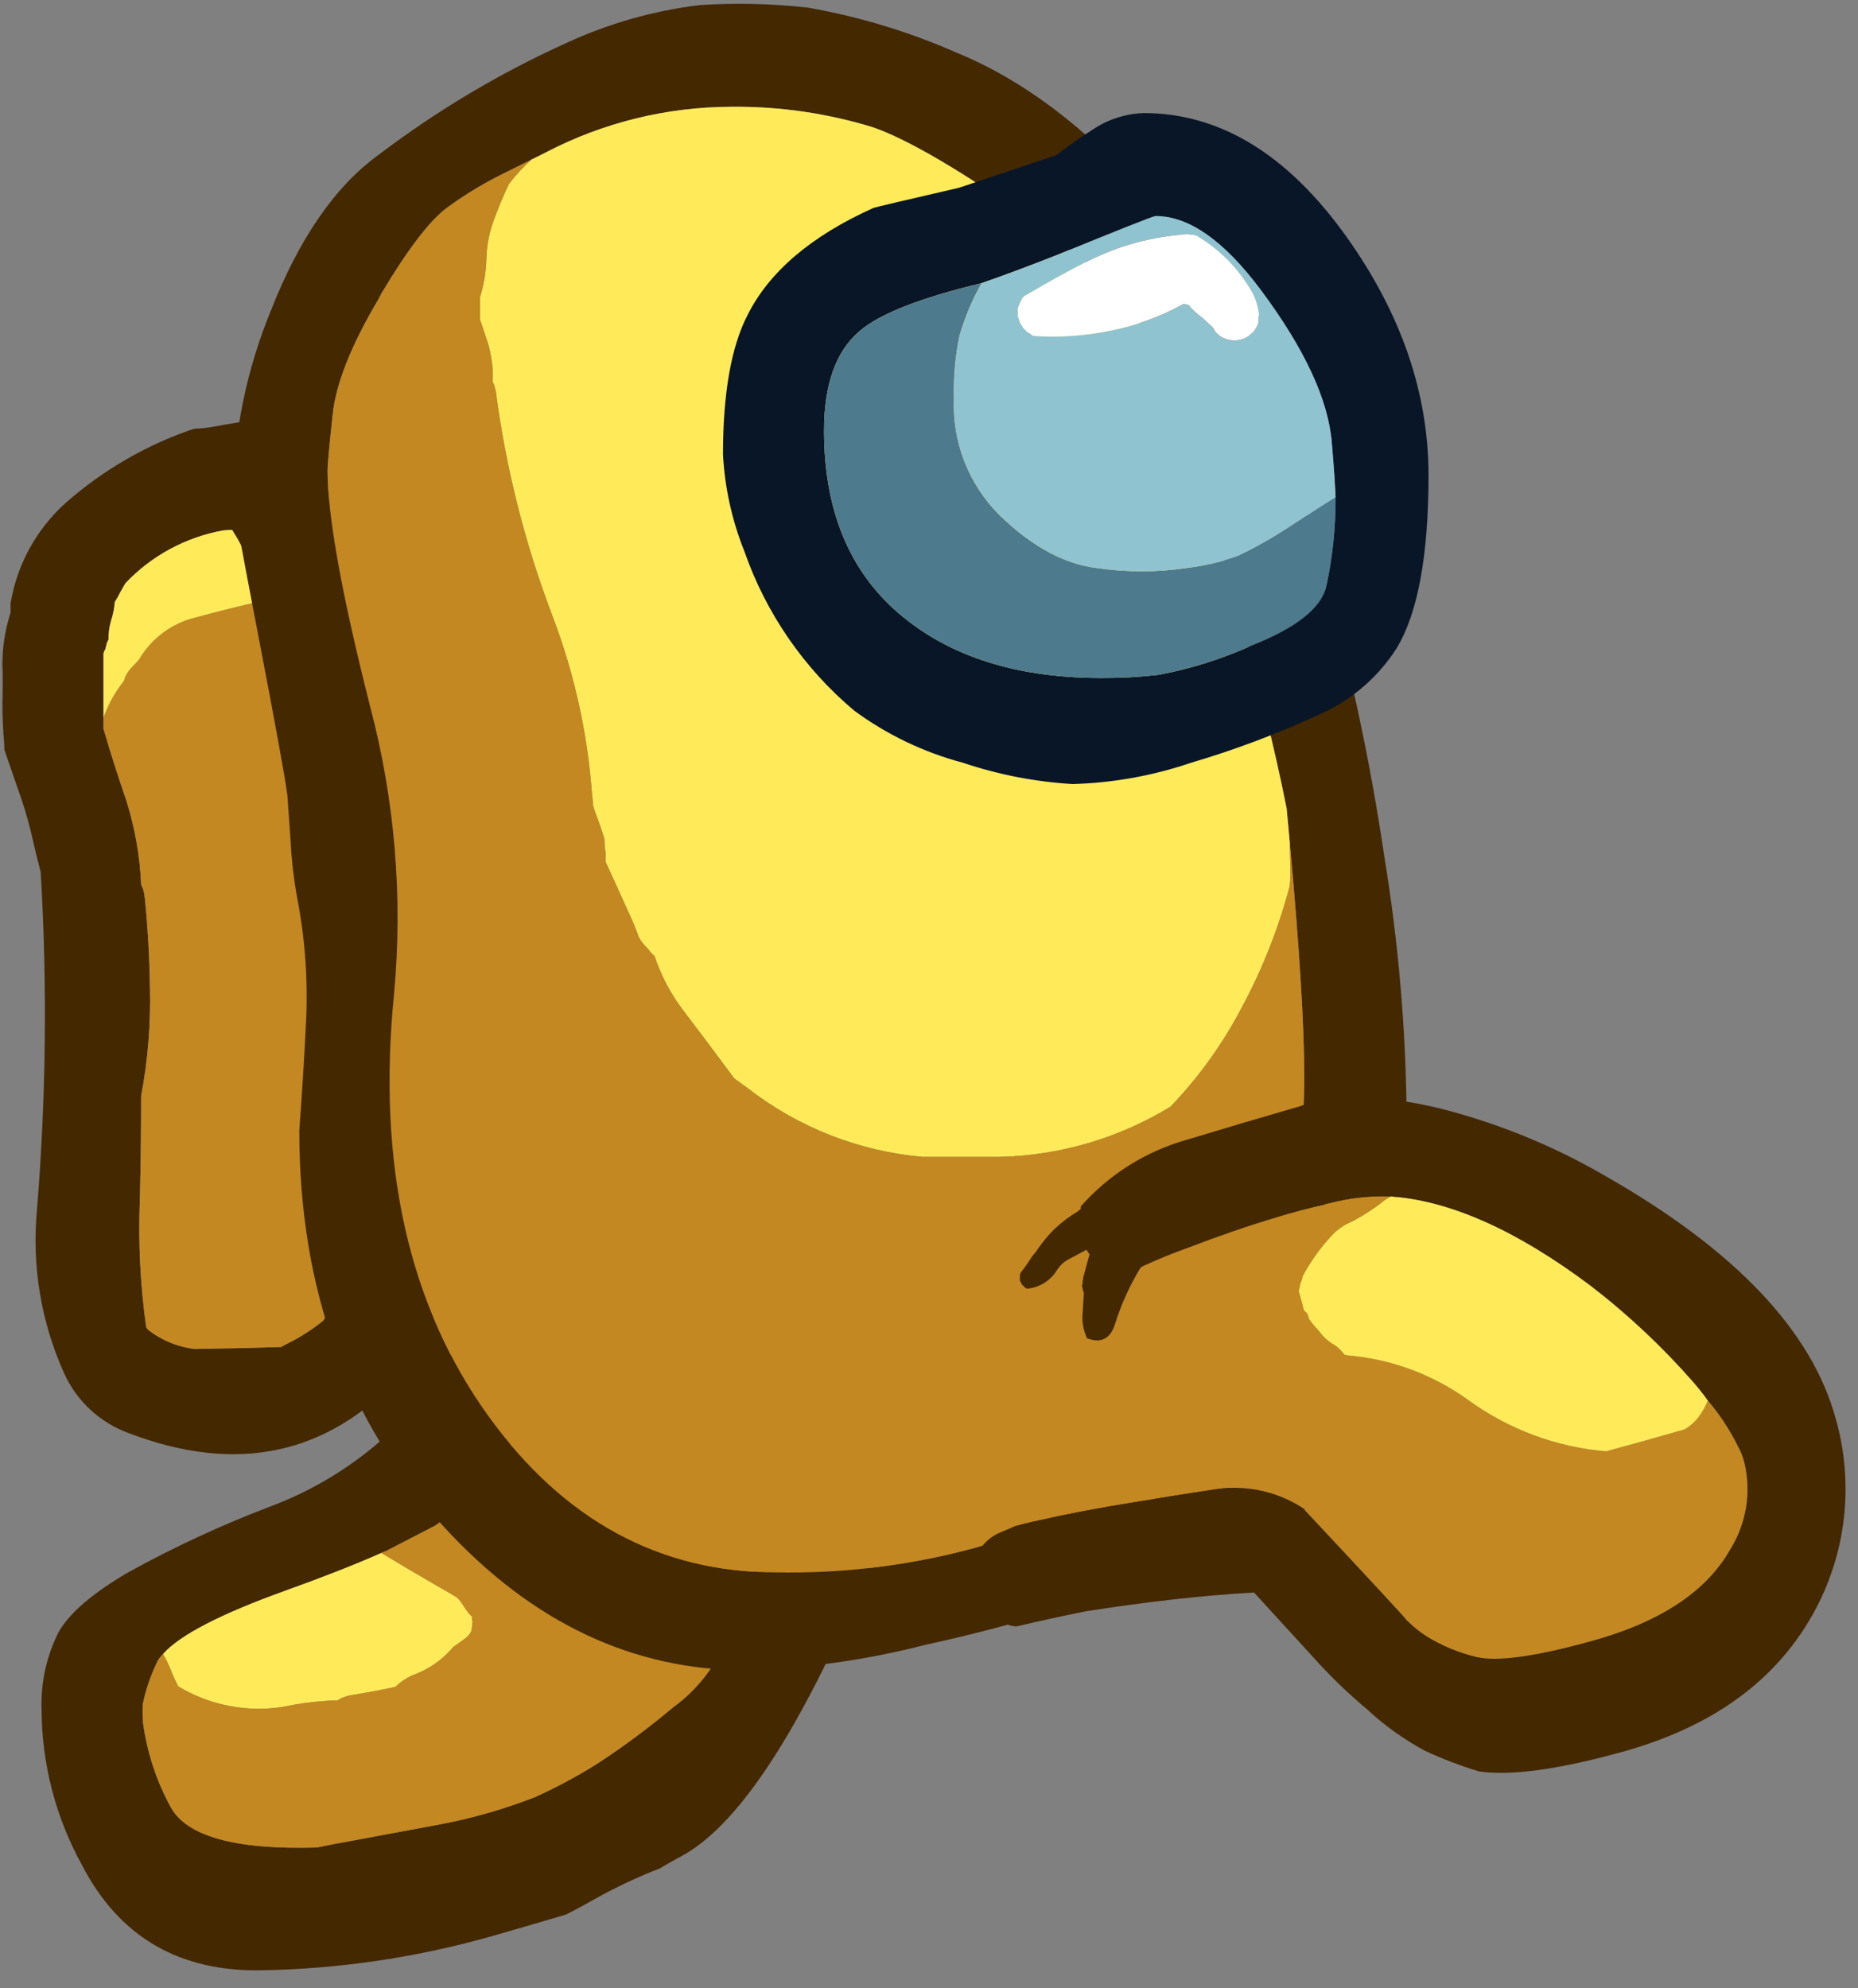 <svg width="100" height="107" viewBox="0 0 100 107" fill="none" xmlns="http://www.w3.org/2000/svg">
<rect x="0" y="0" width="100" height="107" fill="#808080" stroke="none"/>
<g clip-path="url(#clip0_1_824)">
<path d="M10.433 23.079C10.83 23.064 11.226 23.019 11.616 22.944C13.011 22.68 14.421 22.5 15.839 22.403C15.995 22.626 16.177 22.829 16.379 23.011C16.471 23.266 16.55 23.526 16.616 23.788C16.662 23.953 16.684 24.124 16.683 24.295C16.706 24.463 16.718 24.632 16.717 24.802C17.055 25.478 17.381 26.153 17.697 26.829C18.521 28.54 19.21 30.314 19.757 32.133C20.246 33.805 20.902 35.424 21.717 36.964C21.807 37.977 21.942 38.991 22.122 40.004C22.46 41.941 22.798 43.878 23.136 45.815C23.451 47.436 23.823 49.047 24.25 50.646C24.205 50.903 24.205 51.166 24.25 51.423C24.318 51.761 24.374 52.099 24.419 52.436C24.467 52.693 24.547 52.943 24.656 53.179C24.746 54.103 24.802 55.026 24.825 55.95C24.893 58.158 24.848 60.368 24.69 62.571C24.557 64.266 24.297 65.949 23.913 67.605C23.915 68.717 23.744 69.822 23.406 70.882C23.061 72.043 22.447 73.108 21.615 73.99C17.652 78.314 12.753 79.361 6.92 77.132C5.369 76.567 4.113 75.396 3.44 73.888C2.21 71.146 1.709 68.132 1.988 65.139C2.483 59.081 2.55 52.996 2.19 46.93C2.033 46.344 1.886 45.747 1.751 45.139C1.593 44.441 1.402 43.754 1.177 43.078C0.862 42.178 0.546 41.265 0.231 40.342C0.231 40.252 0.231 40.162 0.231 40.072C0.163 39.328 0.13 38.574 0.13 37.808C0.152 37.133 0.152 36.457 0.13 35.781C0.127 34.829 0.275 33.883 0.569 32.977C0.569 32.887 0.569 32.808 0.569 32.741C0.569 32.651 0.569 32.561 0.569 32.471C0.919 30.367 1.98 28.447 3.575 27.032C5.579 25.276 7.91 23.933 10.433 23.079ZM12.494 28.518C12.325 28.519 12.155 28.53 11.987 28.552C9.985 28.919 8.152 29.913 6.751 31.39L6.481 31.863C6.391 32.043 6.289 32.223 6.177 32.403C6.153 32.748 6.085 33.089 5.974 33.416C5.882 33.746 5.836 34.087 5.839 34.43C5.792 34.502 5.757 34.582 5.737 34.666L5.67 34.937C5.623 35.009 5.588 35.089 5.569 35.173V39.227C5.951 40.533 6.357 41.806 6.785 43.045C7.256 44.522 7.529 46.056 7.596 47.605C7.624 47.686 7.658 47.765 7.697 47.842L7.764 48.112C7.775 48.208 7.786 48.298 7.798 48.382C7.957 49.967 8.047 51.566 8.069 53.179C8.116 55.128 7.958 57.075 7.596 58.99C7.596 60.859 7.573 62.718 7.528 64.564C7.435 66.856 7.548 69.151 7.866 71.422C7.903 71.503 7.962 71.573 8.035 71.625C8.744 72.161 9.584 72.499 10.467 72.605C12.021 72.582 13.575 72.548 15.129 72.503C15.205 72.453 15.284 72.408 15.366 72.368C16.089 72.02 16.769 71.59 17.393 71.084C17.573 70.814 17.73 70.555 17.866 70.307C18.028 69.96 18.209 69.622 18.406 69.294C18.474 67.92 18.598 66.569 18.778 65.24C19.003 63.641 19.16 62.042 19.251 60.443C19.274 60.349 19.308 60.259 19.352 60.172C19.375 60.105 19.397 60.026 19.419 59.936C19.442 58.81 19.453 57.706 19.453 56.625C19.455 55.359 19.364 54.095 19.183 52.842C19.14 52.756 19.105 52.665 19.082 52.571C19.059 52.481 19.037 52.403 19.014 52.335V51.828C18.971 51.742 18.937 51.651 18.913 51.558C18.89 51.468 18.868 51.389 18.845 51.321C18.802 51.235 18.768 51.145 18.744 51.051V50.544C18.564 49.959 18.406 49.373 18.271 48.788C18.136 48.18 17.989 47.583 17.832 46.997C17.539 44.903 17.156 42.808 16.683 40.714C16.272 38.791 15.742 36.895 15.095 35.038C14.789 34.218 14.462 33.397 14.116 32.572V32.065C13.94 31.515 13.737 30.974 13.508 30.444C13.219 29.777 12.881 29.133 12.494 28.518H12.494Z" fill="#432800"/>
<path d="M14.116 32.335V32.572C14.462 33.396 14.789 34.218 15.095 35.038C15.742 36.895 16.272 38.791 16.683 40.714C17.156 42.808 17.539 44.903 17.832 46.997C17.989 47.583 18.136 48.18 18.271 48.788C18.406 49.373 18.564 49.959 18.744 50.544V51.051C18.768 51.145 18.802 51.235 18.845 51.321C18.868 51.389 18.89 51.468 18.913 51.558C18.937 51.651 18.971 51.742 19.014 51.828V52.335C19.037 52.403 19.059 52.481 19.082 52.571C19.105 52.665 19.14 52.755 19.183 52.842C19.364 54.095 19.455 55.359 19.453 56.625C19.453 57.706 19.442 58.81 19.42 59.936C19.397 60.026 19.375 60.105 19.352 60.172C19.308 60.259 19.274 60.349 19.251 60.443C19.161 62.042 19.003 63.641 18.778 65.24C18.598 66.569 18.474 67.92 18.406 69.294C18.209 69.622 18.028 69.96 17.866 70.307C17.73 70.555 17.573 70.814 17.393 71.084C16.769 71.59 16.089 72.02 15.366 72.368C15.284 72.408 15.205 72.453 15.129 72.503C13.575 72.548 12.021 72.582 10.467 72.605C9.584 72.499 8.745 72.161 8.035 71.625C7.962 71.573 7.903 71.503 7.866 71.422C7.548 69.151 7.435 66.856 7.528 64.564C7.573 62.718 7.596 60.859 7.596 58.99C7.958 57.075 8.116 55.128 8.069 53.179C8.047 51.566 7.957 49.967 7.798 48.382C7.786 48.298 7.775 48.208 7.764 48.112L7.697 47.842C7.658 47.765 7.624 47.686 7.596 47.605C7.529 46.056 7.256 44.522 6.785 43.045C6.357 41.806 5.951 40.533 5.569 39.227V38.619C5.826 37.897 6.203 37.223 6.683 36.626C6.71 36.48 6.768 36.342 6.852 36.221C6.928 36.097 7.019 35.984 7.123 35.883C7.258 35.748 7.382 35.612 7.494 35.477C8.148 34.367 9.218 33.565 10.467 33.248C11.672 32.919 12.889 32.615 14.116 32.335Z" fill="#C38822"/>
<path d="M11.987 28.552C12.155 28.53 12.325 28.519 12.494 28.518C12.881 29.133 13.219 29.777 13.508 30.444C13.737 30.974 13.94 31.515 14.116 32.065V32.335C12.889 32.615 11.672 32.919 10.467 33.248C9.218 33.565 8.148 34.367 7.494 35.477C7.382 35.612 7.258 35.748 7.123 35.883C7.019 35.984 6.928 36.097 6.852 36.22C6.768 36.342 6.71 36.48 6.683 36.626C6.203 37.223 5.826 37.897 5.569 38.619V35.173C5.588 35.089 5.623 35.009 5.67 34.937L5.737 34.666C5.757 34.582 5.792 34.502 5.839 34.43C5.836 34.087 5.882 33.746 5.974 33.416C6.085 33.089 6.153 32.748 6.177 32.403C6.289 32.223 6.391 32.043 6.481 31.862L6.751 31.39C8.152 29.913 9.985 28.919 11.987 28.552Z" fill="#FFEB5A"/>
<path d="M40.578 62.708C42.592 62.645 44.591 63.073 46.402 63.956C47.641 64.666 48.627 65.746 49.221 67.045C49.649 68.018 49.939 69.047 50.081 70.1C50.199 70.726 50.267 71.36 50.286 71.996C50.107 73.651 49.773 75.285 49.29 76.878C48.485 79.934 47.44 82.921 46.164 85.812C42.765 93.638 39.599 98.337 36.666 99.909C36.257 100.127 35.87 100.346 35.506 100.565C34.421 100.987 33.363 101.476 32.339 102.031C31.566 102.468 30.94 102.807 30.463 103.046C29.535 103.323 28.222 103.706 26.524 104.196C22.5 105.343 18.344 105.965 14.16 106.046C9.676 106.149 6.431 104.269 4.424 100.406C2.998 97.829 2.246 94.934 2.237 91.989C2.191 90.555 2.506 89.131 3.152 87.849C3.733 86.823 4.978 85.752 6.89 84.635C9.356 83.27 11.917 82.083 14.552 81.083C17.507 79.977 20.148 78.166 22.244 75.809C23.432 74.533 24.374 73.048 25.022 71.43C25.376 70.384 25.932 69.417 26.659 68.586C28.192 67.193 30.783 65.818 34.433 64.461C37.561 63.276 39.61 62.691 40.578 62.708M43.555 68.469C43.553 68.559 42.057 68.454 39.066 68.156L31.101 71.601C30.338 72.782 29.283 74.532 27.937 76.852C26.928 78.773 25.529 80.464 23.831 81.816C23.717 81.904 23.581 82.003 23.421 82.113L20.762 83.487C20.68 83.514 20.601 83.546 20.524 83.584C19.16 84.19 17.459 84.859 15.421 85.592C11.886 86.861 9.67 88.005 8.774 89.026C8.605 89.183 8.474 89.377 8.393 89.594C8.071 90.28 7.831 91.002 7.681 91.744L7.679 91.846L7.678 91.913L7.675 92.082C7.671 92.285 7.679 92.499 7.698 92.724C7.913 94.308 8.413 95.839 9.175 97.243C10.026 98.835 12.649 99.566 17.044 99.439C17.428 99.355 18.354 99.18 19.823 98.912L23.653 98.2C25.404 97.87 27.12 97.379 28.78 96.733C29.958 96.202 31.097 95.589 32.19 94.899C33.595 93.979 34.943 92.975 36.228 91.894C37.589 90.907 38.624 89.536 39.201 87.957C39.745 86.435 41.05 83.27 43.114 78.462C44.017 76.448 44.513 74.275 44.574 72.067C44.51 71.644 44.316 71.252 44.019 70.943C43.748 70.661 43.567 70.305 43.496 69.921C43.624 69.022 43.644 68.538 43.555 68.469L43.555 68.469Z" fill="#432800"/>
<path d="M25.266 86.875L25.398 87.012C25.395 87.092 25.406 87.172 25.428 87.249L25.426 87.384C25.426 87.465 25.413 87.544 25.388 87.62L25.386 87.755C25.316 87.912 25.209 88.049 25.075 88.156C24.869 88.31 24.641 88.475 24.39 88.651C23.81 89.343 23.054 89.867 22.202 90.168C21.86 90.32 21.548 90.532 21.279 90.794C20.511 90.961 19.742 91.105 18.974 91.227C18.685 91.266 18.407 91.365 18.159 91.518C17.168 91.546 16.182 91.665 15.213 91.873C13.266 92.174 11.276 91.782 9.589 90.763C9.456 90.509 9.337 90.247 9.231 89.98C9.106 89.65 8.954 89.331 8.774 89.026C9.67 88.005 11.886 86.861 15.421 85.592C17.459 84.859 19.16 84.19 20.524 83.584C21.594 84.233 22.676 84.871 23.769 85.498C24.059 85.66 24.337 85.823 24.605 85.985C24.716 86.1 24.816 86.227 24.903 86.362C25.011 86.542 25.132 86.713 25.266 86.875Z" fill="#FFEB5A"/>
<path d="M39.066 68.156C42.057 68.454 43.553 68.559 43.555 68.469C43.644 68.538 43.624 69.022 43.496 69.921C43.567 70.305 43.748 70.661 44.019 70.943C44.316 71.251 44.51 71.644 44.574 72.067C44.513 74.274 44.017 76.448 43.114 78.462C41.05 83.27 39.745 86.435 39.201 87.957C38.624 89.536 37.589 90.907 36.228 91.894C34.943 92.975 33.595 93.979 32.19 94.899C31.097 95.589 29.958 96.202 28.78 96.733C27.12 97.379 25.404 97.87 23.653 98.2L19.823 98.912C18.354 99.18 17.428 99.355 17.044 99.439C12.649 99.566 10.026 98.835 9.175 97.243C8.413 95.839 7.913 94.308 7.698 92.724C7.679 92.499 7.671 92.285 7.675 92.082L7.678 91.913L7.679 91.846L7.681 91.744C7.831 91.002 8.071 90.28 8.393 89.594C8.474 89.377 8.605 89.183 8.774 89.026C8.954 89.331 9.106 89.65 9.231 89.98C9.337 90.247 9.456 90.509 9.589 90.763C11.275 91.782 13.266 92.174 15.213 91.873C16.182 91.665 17.168 91.546 18.159 91.518C18.407 91.365 18.685 91.266 18.974 91.227C19.742 91.105 20.511 90.961 21.279 90.794C21.548 90.532 21.86 90.32 22.202 90.168C23.054 89.867 23.81 89.343 24.39 88.651C24.641 88.475 24.869 88.31 25.075 88.156C25.209 88.049 25.316 87.912 25.386 87.755L25.388 87.62C25.413 87.544 25.426 87.465 25.426 87.384L25.428 87.249C25.405 87.172 25.395 87.092 25.398 87.012L25.265 86.875C25.132 86.713 25.011 86.542 24.903 86.362C24.816 86.227 24.716 86.101 24.605 85.985C24.337 85.823 24.059 85.66 23.769 85.498C22.675 84.871 21.594 84.233 20.524 83.584C20.601 83.546 20.68 83.514 20.762 83.487L23.421 82.113C23.58 82.003 23.717 81.904 23.831 81.816C25.529 80.464 26.928 78.773 27.937 76.852C29.283 74.532 30.338 72.782 31.101 71.601L39.066 68.156Z" fill="#C38822"/>
<path d="M14.589 16.694C16.12 12.798 18.057 10.005 20.399 8.316C23.511 5.956 26.876 3.95 30.433 2.336C32.709 1.278 35.137 0.583 37.629 0.276C39.577 0.146 41.533 0.191 43.473 0.411C46.266 0.898 48.989 1.726 51.581 2.877C55.029 4.298 58.373 6.81 61.614 10.41C63.113 12.057 64.523 13.782 65.837 15.579C70.048 25.361 72.966 35.65 74.519 46.187C75.249 50.644 75.644 55.15 75.702 59.666C75.702 66.558 72.132 74.012 64.993 82.03C61.896 84.339 59.599 85.757 58.101 86.287C55.393 87.17 52.642 87.915 49.858 88.516C46.698 89.331 43.458 89.796 40.196 89.901C34.047 89.901 28.608 87.323 23.879 82.165C18.699 76.535 16.109 69.429 16.109 60.848C16.267 58.709 16.379 56.907 16.447 55.443C16.603 53.023 16.444 50.593 15.974 48.214C15.798 47.219 15.686 46.215 15.636 45.207L15.467 42.808C15.354 41.907 14.825 39.002 13.879 34.092C12.978 29.408 12.528 26.942 12.528 26.694C12.58 23.261 13.279 19.868 14.589 16.694M20.534 15.782C20.484 15.876 20.439 15.966 20.399 16.052C18.896 18.579 18.063 20.685 17.899 22.37C17.716 24.079 17.626 25.059 17.629 25.309C17.629 27.764 18.395 32.009 19.926 38.045C21.253 43.077 21.687 48.302 21.21 53.484C20.287 62.672 21.987 70.262 26.311 76.253C30.365 81.839 35.523 84.631 41.784 84.631C45.387 84.701 48.981 84.257 52.459 83.314C56.209 82.268 59.598 80.211 62.256 77.368C63.067 76.492 63.811 75.636 64.486 74.801L68.236 69.024C68.381 68.667 68.516 68.318 68.641 67.976C68.781 67.598 68.905 67.226 69.013 66.862C69.642 64.474 70.026 62.029 70.161 59.565V59.531C70.18 59.087 70.191 58.636 70.195 58.179V57.875C70.195 55.176 69.936 50.998 69.418 45.342C69.365 44.75 69.309 44.142 69.249 43.518C68.574 40.117 67.571 36.085 66.243 31.423C65.117 27.437 64.035 24.002 62.999 21.12C62.691 20.097 62.272 19.112 61.749 18.18C60.556 16.041 58.518 13.958 55.635 11.931C51.804 9.23 48.932 7.541 47.02 6.863C44.537 6.095 41.95 5.719 39.351 5.748C35.894 5.756 32.489 6.59 29.419 8.181C29.305 8.242 29.035 8.378 28.608 8.586C28.283 8.751 27.877 8.954 27.392 9.194C27.368 9.201 27.345 9.213 27.325 9.228C26.173 9.777 25.076 10.433 24.048 11.188C23.125 11.877 21.954 13.409 20.534 15.782L20.534 15.782Z" fill="#432800"/>
<path d="M62.999 21.12C64.035 24.002 65.116 27.437 66.243 31.423C67.571 36.085 68.574 40.117 69.249 43.518C69.309 44.142 69.365 44.75 69.418 45.342C69.423 45.86 69.435 46.378 69.452 46.896C69.452 47.144 69.441 47.403 69.418 47.673C68.822 49.94 67.96 52.128 66.851 54.193C65.828 56.157 64.531 57.965 62.999 59.565C60.227 61.257 57.058 62.189 53.81 62.267H49.655C46.236 61.966 42.976 60.688 40.264 58.585C40.016 58.405 39.768 58.224 39.52 58.044C38.619 56.828 37.707 55.612 36.784 54.396C36.105 53.51 35.579 52.517 35.23 51.457C35.14 51.389 35.061 51.31 34.993 51.22C34.931 51.137 34.864 51.058 34.791 50.984C34.706 50.899 34.627 50.809 34.554 50.713C34.49 50.629 34.433 50.538 34.385 50.443C34.205 49.948 34.002 49.463 33.777 48.99C33.394 48.135 33 47.268 32.595 46.389V45.882C32.571 45.806 32.56 45.726 32.561 45.646C32.539 45.478 32.528 45.309 32.527 45.139C32.415 44.779 32.302 44.441 32.189 44.126C32.083 43.873 31.992 43.613 31.919 43.349C31.903 43.107 31.881 42.859 31.852 42.605C31.605 39.391 30.9 36.228 29.757 33.214C28.259 29.294 27.227 25.212 26.683 21.052L26.615 20.782C26.587 20.701 26.553 20.622 26.514 20.545C26.537 20.207 26.526 19.868 26.48 19.532C26.434 19.19 26.367 18.852 26.277 18.518C26.165 18.18 26.052 17.843 25.94 17.505C25.916 17.411 25.882 17.321 25.838 17.235V15.985C26.042 15.327 26.155 14.645 26.176 13.958C26.194 13.17 26.354 12.391 26.649 11.66C26.874 11.052 27.122 10.467 27.392 9.904C27.753 9.426 28.161 8.984 28.608 8.586C29.035 8.378 29.305 8.242 29.419 8.181C32.489 6.59 35.894 5.756 39.351 5.748C41.95 5.719 44.537 6.095 47.02 6.863C48.932 7.541 51.804 9.23 55.635 11.931C58.517 13.958 60.556 16.041 61.749 18.18C62.272 19.112 62.691 20.097 62.999 21.12Z" fill="#FFEB5A"/>
<path d="M20.399 16.052C20.439 15.966 20.484 15.876 20.534 15.782C21.954 13.409 23.125 11.877 24.048 11.187C25.076 10.433 26.173 9.777 27.325 9.228C27.345 9.212 27.368 9.201 27.392 9.194C27.877 8.953 28.283 8.751 28.608 8.586C28.161 8.984 27.753 9.426 27.392 9.904C27.122 10.467 26.874 11.052 26.649 11.66C26.354 12.391 26.194 13.169 26.176 13.957C26.155 14.645 26.042 15.327 25.838 15.985V17.235C25.882 17.321 25.916 17.411 25.94 17.505C26.052 17.843 26.165 18.18 26.277 18.518C26.367 18.851 26.434 19.19 26.48 19.532C26.526 19.867 26.537 20.207 26.514 20.545C26.553 20.622 26.587 20.701 26.615 20.782L26.683 21.052C27.228 25.212 28.259 29.294 29.757 33.214C30.9 36.228 31.605 39.391 31.852 42.605C31.881 42.859 31.903 43.106 31.919 43.349C31.992 43.613 32.083 43.873 32.19 44.126C32.302 44.441 32.415 44.779 32.527 45.139C32.528 45.309 32.539 45.478 32.561 45.646C32.56 45.726 32.571 45.806 32.595 45.882V46.389C33 47.267 33.394 48.135 33.777 48.99C34.002 49.463 34.205 49.947 34.385 50.443C34.434 50.538 34.49 50.628 34.554 50.713C34.627 50.809 34.706 50.899 34.791 50.983C34.864 51.057 34.932 51.136 34.993 51.22C35.061 51.31 35.14 51.389 35.23 51.456C35.579 52.517 36.105 53.51 36.784 54.396C37.707 55.612 38.62 56.828 39.52 58.044C39.768 58.224 40.016 58.404 40.264 58.585C42.976 60.688 46.236 61.966 49.655 62.267H53.81C57.058 62.189 60.227 61.257 62.999 59.564C64.531 57.965 65.828 56.157 66.851 54.193C67.96 52.128 68.822 49.94 69.418 47.673C69.441 47.403 69.452 47.144 69.452 46.896C69.435 46.378 69.424 45.86 69.418 45.342C69.936 50.998 70.195 55.176 70.195 57.875V58.179C70.191 58.636 70.18 59.087 70.161 59.531V59.564C70.026 62.029 69.642 64.474 69.013 66.862C68.905 67.226 68.781 67.598 68.641 67.976C68.516 68.318 68.381 68.667 68.236 69.024L64.486 74.8C63.811 75.636 63.068 76.492 62.256 77.368C59.598 80.211 56.209 82.268 52.459 83.314C48.981 84.257 45.387 84.701 41.784 84.631C35.523 84.631 30.365 81.838 26.311 76.253C21.987 70.262 20.287 62.672 21.21 53.483C21.687 48.302 21.253 43.077 19.926 38.045C18.395 32.009 17.629 27.764 17.629 25.309C17.626 25.059 17.716 24.079 17.899 22.369C18.063 20.684 18.896 18.579 20.399 16.052Z" fill="#C38822"/>
<path d="M58.776 6.998C59.595 6.438 60.556 6.122 61.547 6.086C65.668 6.086 69.317 8.316 72.492 12.775C75.42 16.897 76.884 21.165 76.884 25.579C76.884 29.903 76.31 33.011 75.161 34.903C74.142 36.491 72.672 37.738 70.938 38.484C68.729 39.505 66.448 40.363 64.114 41.051C62.056 41.752 59.903 42.14 57.729 42.2C55.716 42.08 53.728 41.694 51.817 41.051C49.711 40.491 47.728 39.539 45.973 38.247C43.267 35.971 41.224 33.006 40.061 29.667C39.396 28.007 39.008 26.249 38.912 24.464C38.912 21.176 39.351 18.676 40.23 16.964C41.401 14.622 43.664 12.696 47.02 11.187C47.155 11.142 48.687 10.782 51.614 10.106L56.851 8.35C57.594 7.787 58.236 7.336 58.776 6.998ZM56.817 13.755C55.343 14.332 54.015 14.828 52.831 15.241C49.542 16.03 47.358 16.885 46.277 17.809C44.993 18.89 44.351 20.68 44.351 23.18C44.351 27.707 45.871 31.131 48.912 33.45C51.547 35.477 55.004 36.491 59.283 36.491C60.31 36.496 61.337 36.439 62.357 36.322C64.093 35.995 65.783 35.462 67.391 34.734C69.758 33.794 71.087 32.746 71.377 31.592C71.721 30.005 71.891 28.385 71.884 26.761C71.847 25.945 71.779 24.977 71.681 23.856C71.501 21.536 70.229 18.789 67.864 15.613C65.882 12.955 63.99 11.627 62.188 11.627C62.076 11.627 60.285 12.336 56.817 13.755H56.817Z" fill="#091628"/>
<path d="M51.648 18.045C51.414 19.155 51.312 20.289 51.344 21.424C51.238 23.767 52.121 26.046 53.777 27.707C55.532 29.419 57.3 30.376 59.081 30.579C60.649 30.808 62.242 30.808 63.81 30.579C64.765 30.467 65.705 30.251 66.614 29.937C67.549 29.493 68.452 28.985 69.317 28.417C70.691 27.516 71.546 26.964 71.884 26.761C71.891 28.385 71.721 30.005 71.377 31.592C71.087 32.746 69.758 33.794 67.391 34.734C65.783 35.462 64.093 35.995 62.358 36.322C61.337 36.439 60.31 36.496 59.283 36.491C55.004 36.491 51.547 35.477 48.912 33.45C45.871 31.131 44.351 27.707 44.351 23.18C44.351 20.68 44.993 18.89 46.277 17.809C47.358 16.885 49.542 16.03 52.831 15.241C52.331 16.128 51.934 17.069 51.648 18.045Z" fill="#4E7A8D"/>
<path d="M51.344 21.424C51.312 20.29 51.414 19.155 51.648 18.045C51.934 17.069 52.331 16.128 52.831 15.241C54.015 14.828 55.344 14.332 56.817 13.755C60.285 12.336 62.076 11.627 62.189 11.627C63.99 11.627 65.882 12.955 67.864 15.613C70.229 18.788 71.501 21.536 71.682 23.856C71.779 24.977 71.847 25.946 71.884 26.761C71.546 26.964 70.691 27.516 69.317 28.417C68.452 28.985 67.549 29.493 66.614 29.937C65.705 30.252 64.765 30.467 63.81 30.579C62.242 30.808 60.649 30.808 59.081 30.579C57.3 30.376 55.532 29.419 53.777 27.707C52.121 26.046 51.238 23.767 51.344 21.424ZM54.858 16.424L54.79 16.559V17.066L54.858 17.201C54.858 17.248 54.87 17.294 54.892 17.336L54.959 17.471C54.987 17.501 55.01 17.535 55.027 17.572C55.053 17.623 55.087 17.668 55.128 17.707L55.263 17.843C55.317 17.88 55.374 17.914 55.432 17.944C55.471 17.985 55.517 18.019 55.567 18.045C55.584 18.065 55.608 18.077 55.635 18.079C56.992 18.169 58.355 18.078 59.689 17.809C61.098 17.542 62.455 17.052 63.709 16.356C63.799 16.379 63.889 16.401 63.979 16.424C64.02 16.463 64.054 16.509 64.08 16.559C64.216 16.694 64.351 16.818 64.486 16.93C64.642 17.042 64.789 17.166 64.925 17.302C65.021 17.398 65.123 17.488 65.229 17.572C65.255 17.622 65.29 17.668 65.33 17.707L65.398 17.843C65.419 17.887 65.455 17.922 65.499 17.944C65.663 18.115 65.875 18.233 66.107 18.282C66.555 18.401 67.031 18.273 67.357 17.944C67.54 17.783 67.669 17.571 67.729 17.336V17.066C67.751 17.024 67.762 16.978 67.763 16.93C67.719 16.531 67.605 16.142 67.425 15.782C67.104 15.211 66.718 14.678 66.276 14.194C65.723 13.598 65.086 13.086 64.385 12.674C64.327 12.671 64.27 12.66 64.216 12.64C64.113 12.639 64.011 12.627 63.911 12.606C62.041 12.719 60.213 13.214 58.54 14.059C57.436 14.622 56.355 15.219 55.297 15.849C55.19 15.89 55.096 15.961 55.027 16.052L54.959 16.187L54.892 16.322C54.873 16.354 54.862 16.388 54.858 16.424L54.858 16.424Z" fill="#90C3D0"/>
<path d="M54.79 16.559L54.858 16.424C54.862 16.388 54.873 16.354 54.892 16.322L54.959 16.187L55.027 16.052C55.096 15.961 55.19 15.89 55.297 15.85C56.355 15.219 57.437 14.622 58.54 14.059C60.213 13.214 62.041 12.719 63.912 12.606C64.012 12.627 64.113 12.639 64.216 12.64C64.27 12.66 64.327 12.671 64.385 12.674C65.086 13.086 65.723 13.598 66.276 14.194C66.718 14.678 67.104 15.211 67.425 15.782C67.605 16.142 67.719 16.531 67.763 16.93C67.762 16.978 67.751 17.024 67.729 17.066V17.336C67.669 17.571 67.54 17.783 67.357 17.944C67.031 18.273 66.555 18.401 66.108 18.282C65.875 18.233 65.663 18.115 65.499 17.944C65.455 17.922 65.42 17.887 65.398 17.843L65.331 17.707C65.29 17.668 65.255 17.623 65.229 17.572C65.123 17.488 65.021 17.398 64.925 17.302C64.789 17.166 64.642 17.042 64.486 16.93C64.351 16.818 64.216 16.694 64.081 16.559C64.054 16.509 64.02 16.463 63.979 16.424C63.889 16.401 63.799 16.379 63.709 16.356C62.455 17.052 61.098 17.542 59.689 17.809C58.355 18.078 56.992 18.169 55.635 18.079C55.609 18.078 55.584 18.065 55.567 18.045C55.517 18.019 55.471 17.985 55.432 17.944C55.374 17.914 55.317 17.88 55.263 17.843L55.128 17.707C55.087 17.668 55.053 17.623 55.027 17.572C55.01 17.535 54.987 17.501 54.959 17.471L54.892 17.336C54.87 17.294 54.858 17.248 54.858 17.201L54.79 17.066V16.559Z" fill="white"/>
<path d="M79.012 75.341C81.189 76.928 83.76 77.887 86.445 78.111C87.864 77.728 89.271 77.334 90.668 76.929C90.939 76.77 91.179 76.564 91.377 76.321C91.6 76.032 91.782 75.713 91.918 75.375C92.558 76.127 93.102 76.955 93.539 77.841C93.686 78.107 93.8 78.391 93.877 78.685C94.272 80.287 94.004 81.98 93.134 83.381C91.827 85.701 89.271 87.368 85.465 88.381C82.582 89.169 80.589 89.44 79.485 89.192C78.531 88.965 77.619 88.589 76.783 88.077C76.392 87.823 76.03 87.529 75.702 87.199C75.657 87.109 73.832 85.138 70.229 81.287C70.227 81.26 70.215 81.236 70.195 81.219C68.835 80.309 67.19 79.925 65.567 80.138C64.058 80.363 62.571 80.6 61.108 80.847C59.261 81.14 57.425 81.489 55.601 81.895C55.623 81.872 55.623 81.838 55.601 81.793C55.578 81.626 55.566 81.456 55.567 81.287V80.78C55.274 78.334 55.274 75.862 55.567 73.415C55.771 71.408 56.442 69.475 57.526 67.774C57.83 67.609 58.145 67.44 58.472 67.267C58.522 67.341 58.567 67.409 58.608 67.469L58.641 67.503C58.531 67.914 58.419 68.331 58.303 68.753V68.821C58.299 68.857 58.288 68.891 58.27 68.922V69.057C58.269 69.104 58.258 69.151 58.236 69.192V69.26C58.256 69.277 58.268 69.301 58.27 69.328V69.361C58.27 69.408 58.282 69.455 58.303 69.496C58.305 69.523 58.317 69.547 58.337 69.564C58.315 69.924 58.292 70.285 58.27 70.645C58.221 71.12 58.303 71.599 58.506 72.03C59.272 72.323 59.779 72.053 60.026 71.219C60.356 70.178 60.81 69.18 61.378 68.246L61.445 68.179C62.295 67.786 63.15 67.437 64.013 67.132C65.589 66.524 67.166 65.983 68.742 65.51C69.598 65.24 70.443 65.015 71.276 64.835C71.349 64.794 71.43 64.771 71.513 64.767C72.602 64.473 73.73 64.348 74.857 64.395L74.519 64.598C73.973 65.038 73.384 65.422 72.763 65.747C72.353 65.914 71.984 66.168 71.681 66.49C71.074 67.142 70.552 67.868 70.127 68.652C70.123 68.688 70.112 68.722 70.094 68.753C70.074 68.859 70.04 68.961 69.992 69.057C69.97 69.147 69.947 69.249 69.925 69.361C69.924 69.408 69.913 69.455 69.891 69.496C69.909 69.528 69.921 69.562 69.925 69.598C69.947 69.688 69.97 69.767 69.992 69.834C70.015 69.924 70.037 70.003 70.06 70.071L70.127 70.341C70.128 70.388 70.14 70.434 70.161 70.476C70.178 70.513 70.201 70.547 70.229 70.578C70.246 70.619 70.286 70.645 70.33 70.645C70.334 70.697 70.358 70.746 70.398 70.78C70.398 70.827 70.41 70.874 70.432 70.915C70.429 70.952 70.441 70.989 70.465 71.017C70.629 71.244 70.809 71.459 71.006 71.659C71.207 71.952 71.473 72.195 71.783 72.368C72.01 72.505 72.206 72.69 72.357 72.909C72.512 72.95 72.67 72.973 72.83 72.976C75.061 73.216 77.191 74.031 79.012 75.341Z" fill="#C38822"/>
<path d="M86.445 78.111C83.76 77.887 81.189 76.929 79.012 75.341C77.191 74.031 75.061 73.216 72.83 72.976C72.67 72.973 72.512 72.95 72.357 72.909C72.206 72.69 72.01 72.505 71.783 72.368C71.473 72.195 71.207 71.952 71.006 71.659C70.809 71.459 70.629 71.245 70.465 71.017C70.441 70.989 70.429 70.952 70.432 70.915C70.41 70.874 70.398 70.827 70.398 70.78C70.358 70.746 70.334 70.698 70.33 70.645C70.286 70.646 70.246 70.619 70.229 70.578C70.201 70.548 70.178 70.513 70.161 70.476C70.14 70.434 70.128 70.388 70.127 70.341L70.06 70.071C70.037 70.003 70.015 69.924 69.992 69.834C69.97 69.767 69.947 69.688 69.925 69.598C69.921 69.562 69.909 69.528 69.891 69.497C69.913 69.455 69.924 69.409 69.925 69.362C69.947 69.249 69.97 69.147 69.992 69.057C70.04 68.961 70.074 68.859 70.094 68.753C70.112 68.722 70.123 68.688 70.127 68.652C70.552 67.868 71.074 67.142 71.682 66.49C71.984 66.168 72.353 65.914 72.763 65.747C73.385 65.422 73.973 65.038 74.519 64.598L74.857 64.395C78.055 64.621 81.636 66.22 85.6 69.192C87.626 70.75 89.493 72.504 91.174 74.429C91.445 74.744 91.692 75.059 91.918 75.375C91.782 75.713 91.6 76.032 91.377 76.321C91.179 76.564 90.939 76.77 90.668 76.929C89.271 77.334 87.864 77.728 86.445 78.111Z" fill="#FFEB5A"/>
<path d="M77.391 59.632C80.543 60.42 83.568 61.648 86.377 63.281C93.381 67.267 97.525 71.636 98.809 76.388C99.775 79.801 99.388 83.456 97.728 86.591C95.701 90.419 92.143 93.009 87.053 94.361C83.742 95.262 81.253 95.588 79.587 95.34C78.594 95.037 77.623 94.664 76.681 94.226C75.554 93.618 74.51 92.869 73.573 91.996C72.704 91.27 71.881 90.492 71.107 89.665L67.493 85.712C64.745 85.87 61.727 86.208 58.439 86.726C57.2 86.974 55.961 87.244 54.722 87.537C54.585 87.536 54.448 87.513 54.317 87.469C54.197 87.422 54.073 87.388 53.946 87.368C53.833 87.3 53.709 87.233 53.574 87.165C53.48 87.117 53.399 87.047 53.337 86.962C53.254 86.9 53.175 86.833 53.101 86.76C52.877 86.603 52.711 86.378 52.628 86.118C52.569 85.957 52.501 85.799 52.425 85.645C52.38 85.465 52.335 85.296 52.29 85.138V84.868C52.315 84.697 52.349 84.528 52.392 84.361C52.393 84.259 52.404 84.157 52.425 84.057C52.486 83.869 52.565 83.688 52.662 83.516C52.905 83.093 53.27 82.751 53.709 82.537L54.655 82.131C54.993 82.041 55.308 81.962 55.601 81.895C57.425 81.489 59.261 81.14 61.108 80.847C62.571 80.6 64.058 80.363 65.567 80.138C67.19 79.925 68.835 80.309 70.195 81.219C70.215 81.236 70.227 81.261 70.229 81.287C73.832 85.138 75.657 87.109 75.702 87.199C76.03 87.529 76.392 87.823 76.783 88.077C77.619 88.589 78.531 88.965 79.485 89.192C80.589 89.44 82.582 89.169 85.465 88.381C89.271 87.368 91.827 85.701 93.134 83.381C94.004 81.98 94.272 80.287 93.877 78.685C93.8 78.391 93.686 78.107 93.539 77.841C93.102 76.955 92.558 76.127 91.917 75.375C91.692 75.059 91.445 74.744 91.174 74.429C89.493 72.504 87.626 70.75 85.6 69.192C81.636 66.22 78.055 64.621 74.857 64.395C73.73 64.348 72.602 64.473 71.513 64.767C71.43 64.771 71.349 64.794 71.276 64.835C70.443 65.015 69.598 65.24 68.742 65.51C67.166 65.983 65.589 66.524 64.013 67.132C63.15 67.437 62.295 67.786 61.445 68.179L61.378 68.246C60.81 69.18 60.356 70.178 60.026 71.219C59.779 72.053 59.272 72.323 58.506 72.03C58.303 71.599 58.221 71.12 58.27 70.645C58.292 70.285 58.315 69.924 58.337 69.564C58.317 69.547 58.305 69.523 58.303 69.496C58.282 69.455 58.27 69.408 58.27 69.361V69.328C58.268 69.301 58.256 69.277 58.236 69.26V69.192C58.258 69.151 58.269 69.104 58.27 69.057V68.922C58.288 68.891 58.299 68.857 58.303 68.821V68.753C58.419 68.331 58.531 67.914 58.641 67.503L58.608 67.469C58.567 67.409 58.522 67.341 58.472 67.267C58.145 67.44 57.83 67.609 57.526 67.774C57.497 67.788 57.474 67.799 57.459 67.807C57.243 67.934 57.058 68.107 56.918 68.314C56.578 68.903 55.974 69.293 55.297 69.361H55.263C55.246 69.341 55.222 69.329 55.196 69.328L55.128 69.26L55.06 69.192L54.993 69.125C54.959 69.057 54.925 68.99 54.892 68.922V68.618C54.914 68.528 54.961 68.447 55.027 68.382C55.162 68.201 55.297 68.01 55.432 67.807C55.515 67.659 55.617 67.523 55.736 67.402C56.029 66.951 56.369 66.532 56.749 66.152C57.131 65.793 57.55 65.476 57.999 65.206C58.052 65.16 58.109 65.115 58.168 65.071V64.936C59.678 63.223 61.648 61.98 63.844 61.355C65.848 60.747 67.864 60.15 69.891 59.564C71.828 58.889 74.328 58.911 77.391 59.632Z" fill="#432800"/>
</g>
<defs>
<clipPath id="clip0_1_824">
<rect width="99.997" height="106.078" fill="white" transform="translate(0.001 0.203)"/>
</clipPath>
</defs>
</svg>
